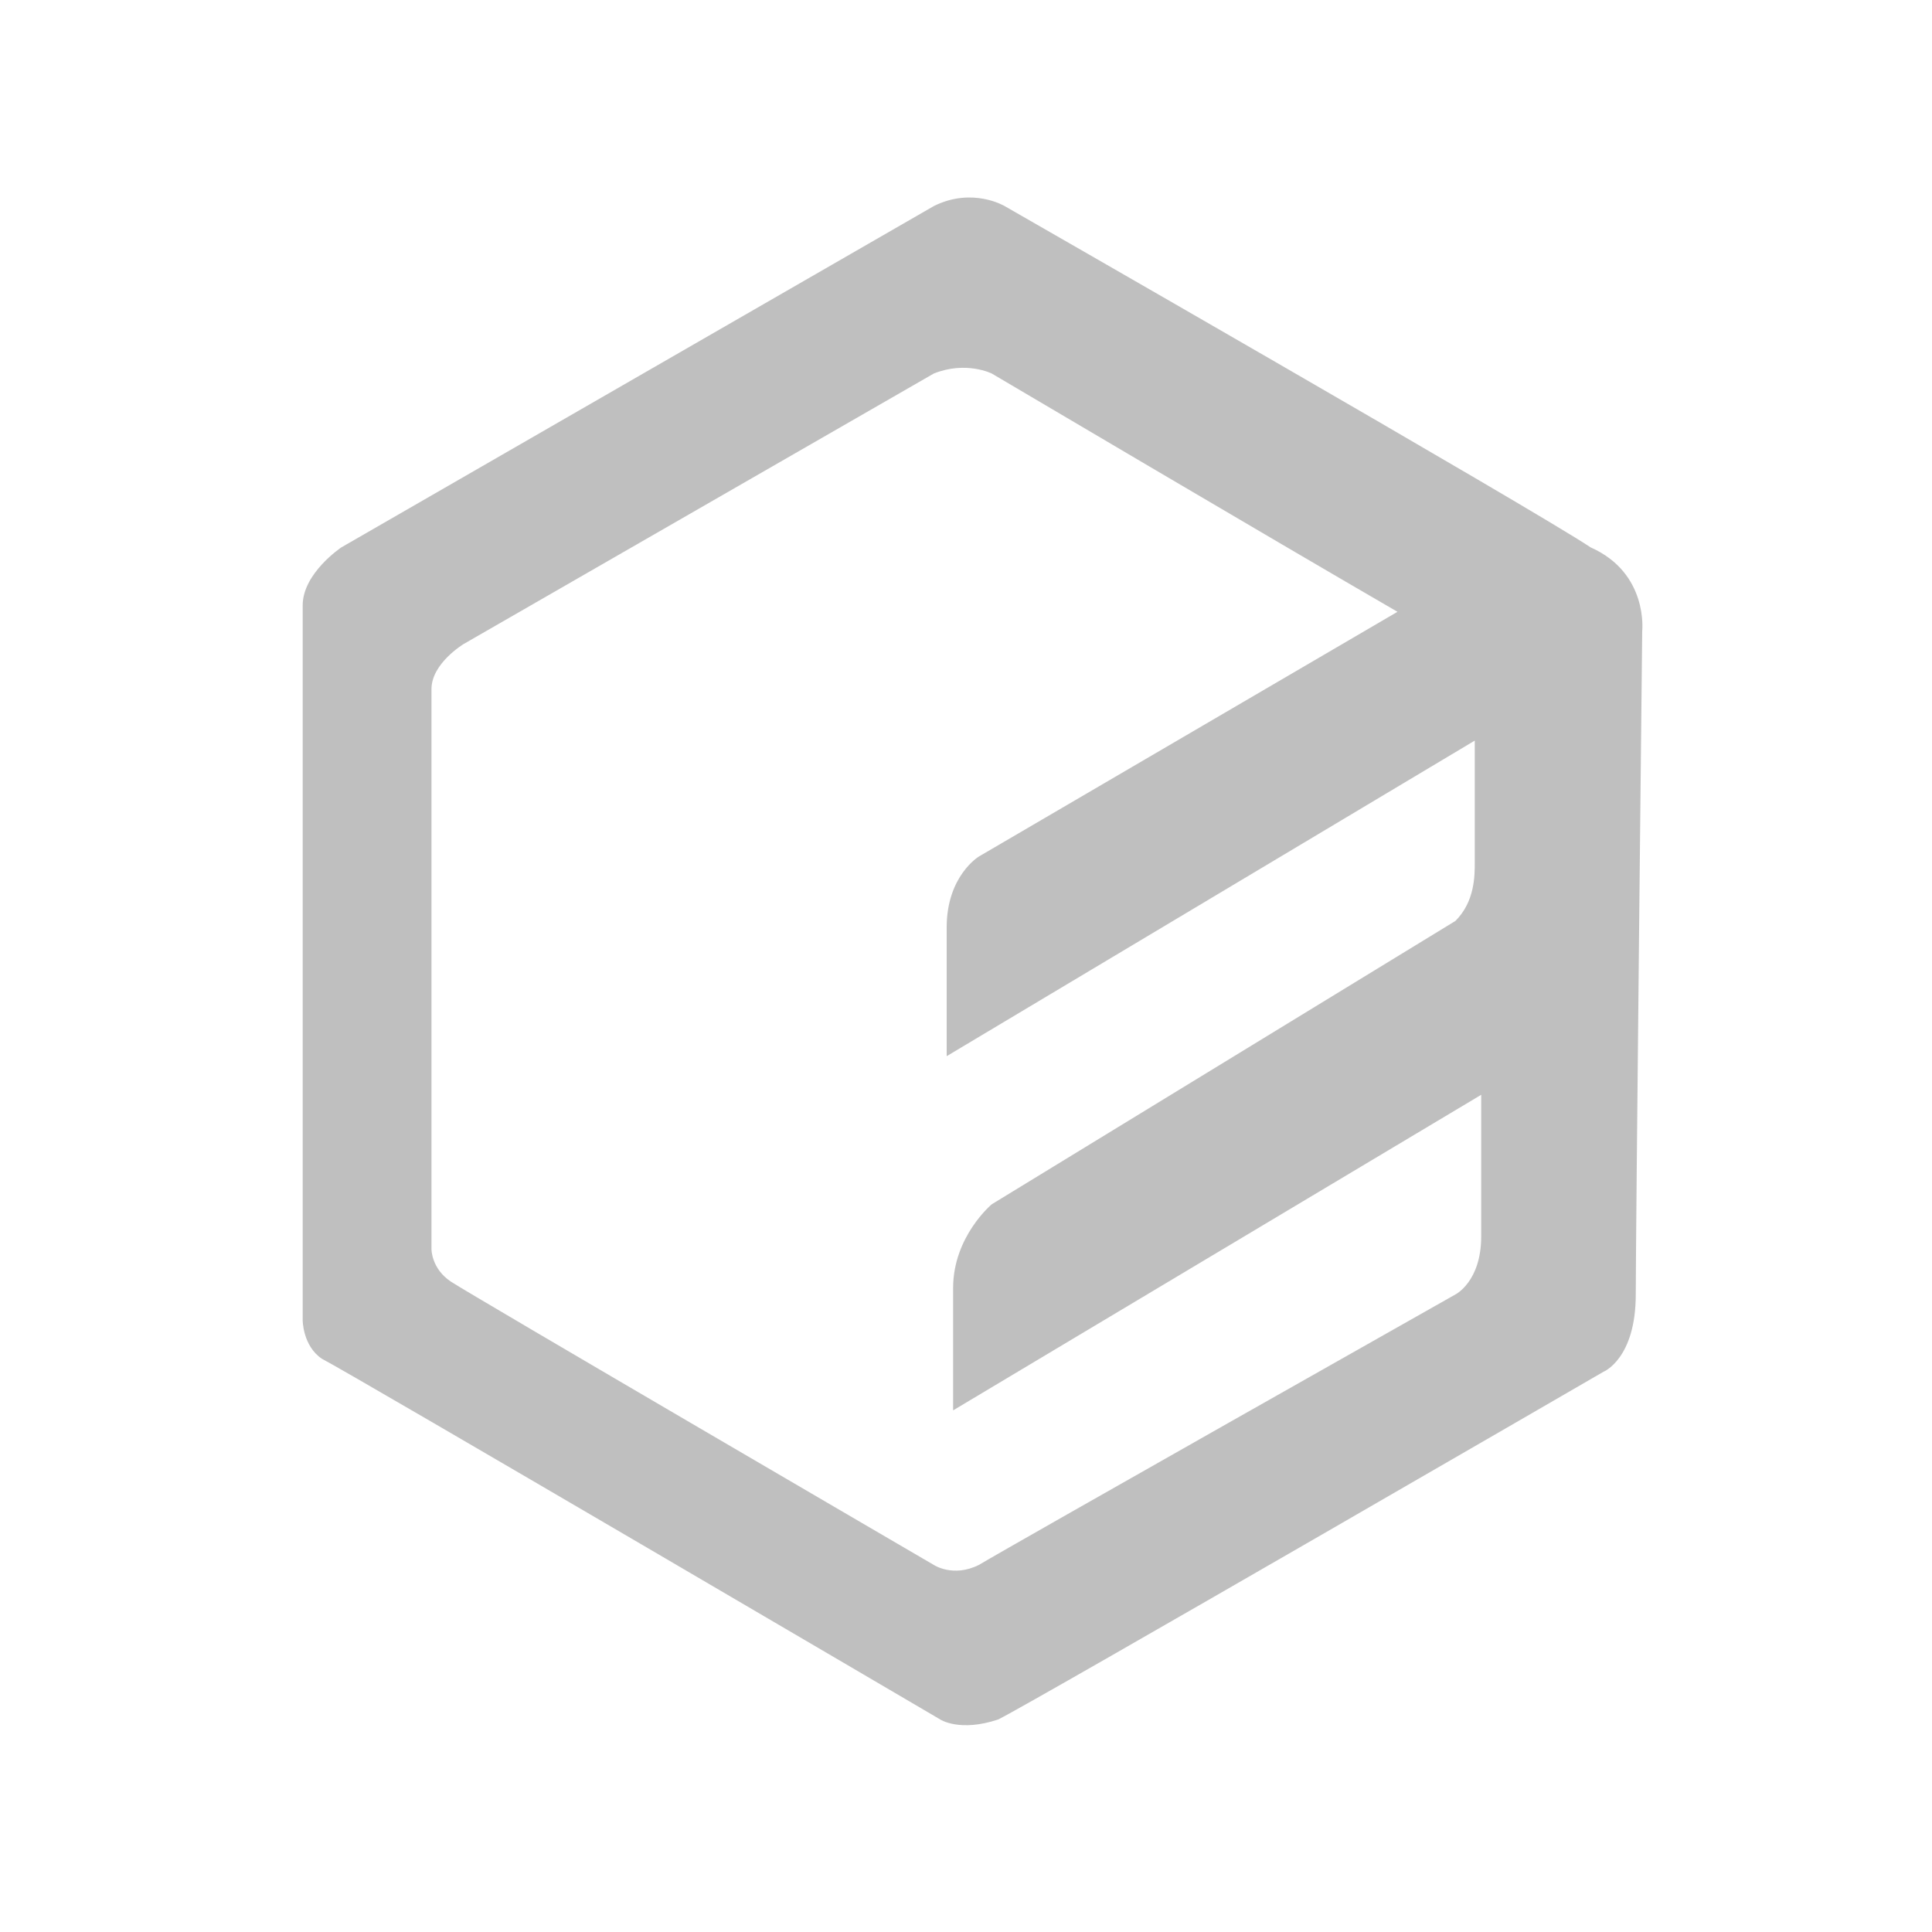 <?xml version="1.0" encoding="UTF-8"?>
<svg t="1621393805123" class="icon" viewBox="0 0 1024 1024" version="1.1" xmlns="http://www.w3.org/2000/svg" p-id="2444"
     width="48" height="48">
    <path d="M866.987 686.08c0 34.133-17.067 40.96-17.067 40.96s-300.373 174.08-320.853 184.32c-20.48 6.827-30.72 0-30.72 0S184.32 727.04 170.667 720.213c-10.24-6.827-10.24-20.48-10.24-20.48V320.853c0-17.067 20.48-30.72 20.48-30.72l314.027-180.907c20.48-10.24 37.547 0 37.547 0s279.893 160.427 310.613 180.907c30.72 13.653 27.307 44.373 27.307 44.373s-3.413 320.853-3.413 351.573zM740.693 324.267c-64.853-37.547-215.04-126.293-215.04-126.293s-13.653-6.827-30.72 0L245.76 341.333s-17.067 10.24-17.067 23.893v296.96s0 10.24 10.24 17.067 256 150.187 256 150.187 10.24 6.827 23.893 0c17.067-10.24 252.587-143.36 252.587-143.36s13.653-6.827 13.653-30.72V580.267l-279.893 167.253V682.667c0-27.307 20.48-44.373 20.48-44.373l245.76-150.187c10.24-10.24 10.24-23.893 10.24-30.72v-64.853l-279.893 167.253v-68.267c0-27.307 17.067-37.547 17.067-37.547l221.867-129.707z"
          p-id="2445" fill="#BFBFBF"></path>
</svg>
